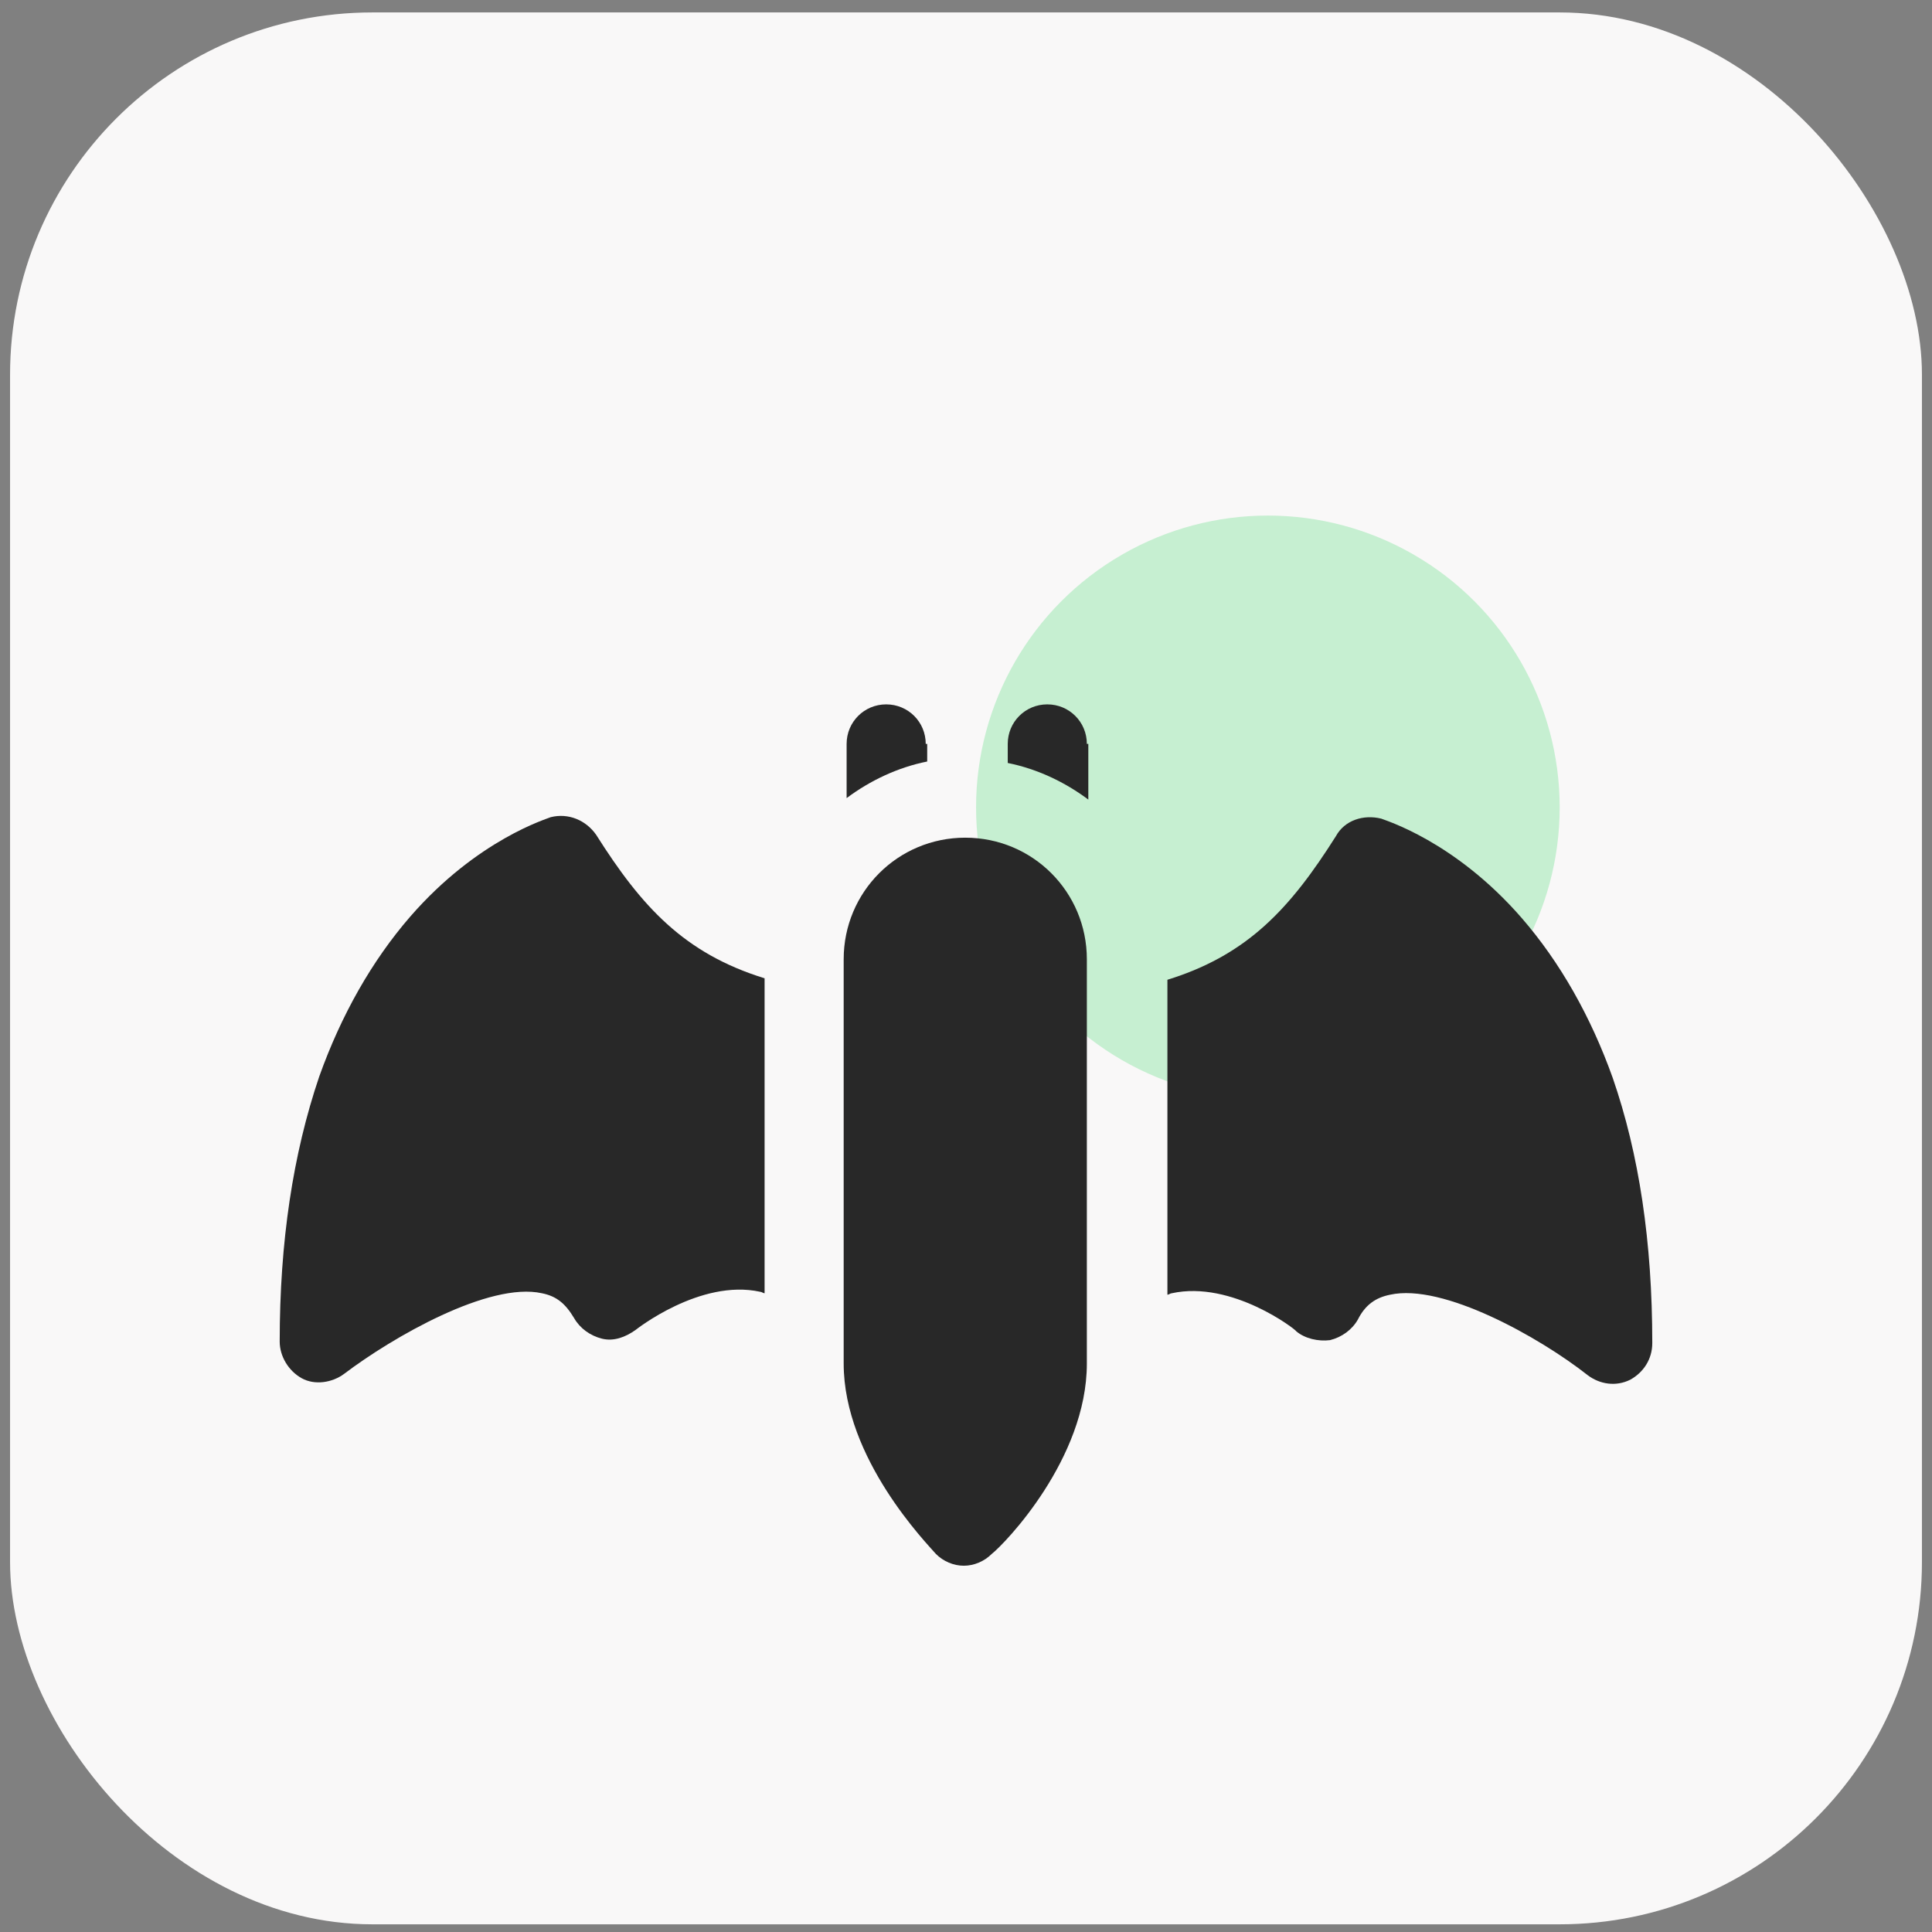 <svg width="96" height="96" viewBox="0 0 96 96" fill="none" xmlns="http://www.w3.org/2000/svg">
<rect x="0" y="0" width="96" height="96" fill="#808080" stroke="none"/>
<rect x="0.5" y="0.618" width="95" height="95" rx="18" fill="#F9F8F8"/>
<circle cx="63" cy="40.118" r="14.5" fill="#C6EFD1"/>
<path d="M80.136 53.561C79.044 50.504 77.515 47.811 75.623 45.627C72.275 41.769 68.781 40.75 68.635 40.678C67.761 40.459 66.815 40.75 66.379 41.551C64.122 45.118 62.011 47.447 58.008 48.684V64.334C58.081 64.334 58.153 64.261 58.226 64.261C61.211 63.606 64.413 66.081 64.413 66.154C64.85 66.518 65.505 66.663 66.087 66.591C66.67 66.445 67.179 66.081 67.47 65.571C67.834 64.844 68.344 64.48 69.072 64.334C71.692 63.752 76.496 66.445 78.898 68.337C79.481 68.774 80.281 68.92 81.009 68.556C81.664 68.192 82.101 67.537 82.101 66.736C82.101 61.714 81.446 57.346 80.136 53.561Z" fill="#282828"/>
<path d="M37.992 48.611C33.988 47.374 31.877 45.045 29.621 41.478C29.111 40.75 28.238 40.386 27.364 40.605C27.219 40.678 23.725 41.697 20.377 45.554C18.484 47.738 16.956 50.431 15.864 53.488C14.553 57.346 13.898 61.714 13.898 66.663C13.898 67.391 14.335 68.119 14.99 68.483C15.645 68.847 16.519 68.701 17.101 68.265C19.503 66.445 24.307 63.679 26.928 64.261C27.656 64.407 28.092 64.771 28.529 65.499C28.82 66.008 29.33 66.372 29.912 66.518C30.494 66.663 31.077 66.445 31.586 66.081C31.586 66.081 34.789 63.533 37.773 64.188C37.846 64.188 37.919 64.261 37.992 64.261V48.611Z" fill="#282828"/>
<path d="M54.005 36.965C54.005 35.873 53.131 35 52.039 35C50.948 35 50.074 35.873 50.074 36.965V37.912C51.53 38.203 52.913 38.858 54.078 39.731V36.965H54.005Z" fill="#282828"/>
<path d="M45.999 36.965C45.999 35.873 45.126 35 44.034 35C42.942 35 42.068 35.873 42.068 36.965V39.658C43.233 38.785 44.616 38.13 46.072 37.839V36.965H45.999Z" fill="#282828"/>
<path d="M54.005 67.755V47.665C54.005 44.317 51.312 41.624 47.963 41.624C44.615 41.624 41.922 44.317 41.922 47.665V67.755C41.922 72.486 46.071 76.708 46.508 77.218C46.871 77.582 47.381 77.8 47.891 77.8C48.4 77.8 48.91 77.582 49.274 77.218C49.929 76.708 54.005 72.486 54.005 67.755Z" fill="#282828"/>
</svg>
